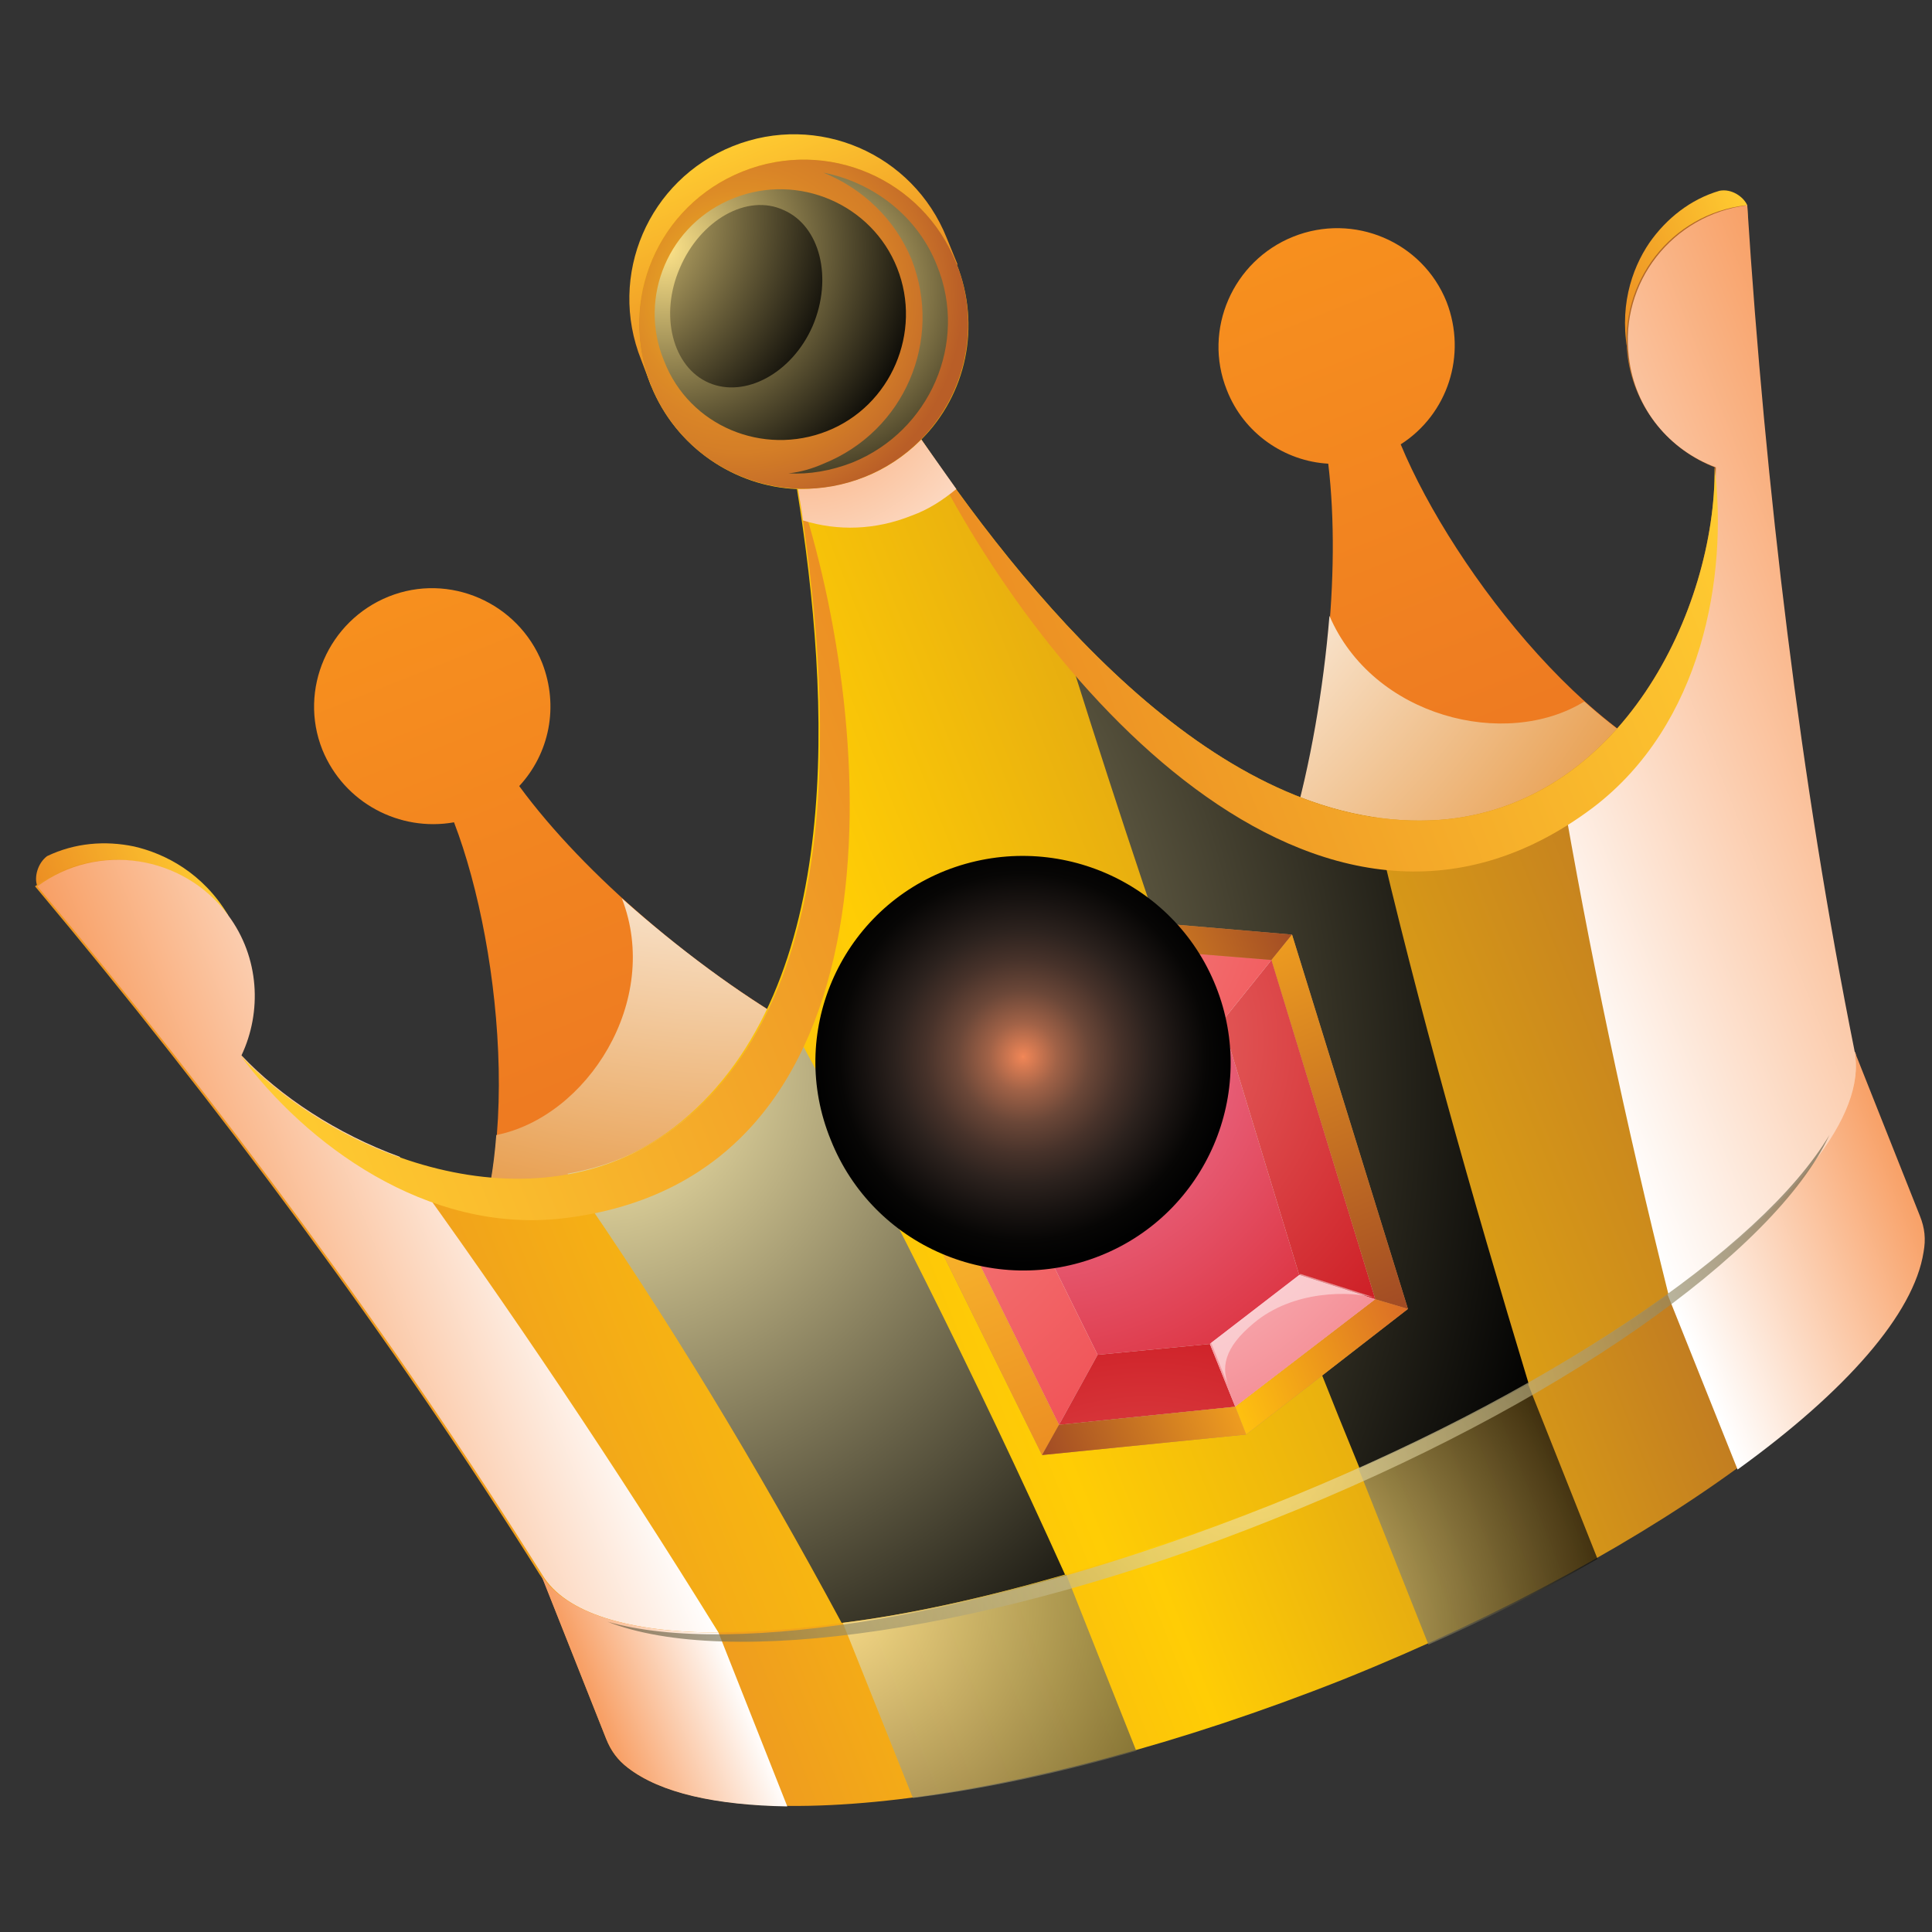 <?xml version="1.0" encoding="utf-8"?>
<!-- Generator: Adobe Illustrator 24.1.0, SVG Export Plug-In . SVG Version: 6.00 Build 0)  -->
<svg version="1.1" id="Layer_1" xmlns="http://www.w3.org/2000/svg" xmlns:xlink="http://www.w3.org/1999/xlink" x="0px" y="0px"
	 viewBox="0 0 16 16" style="enable-background:new 0 0 16 16;" xml:space="preserve">
<rect x="0" y="0" width="16" height="16" fill="#333333" stroke="none"/>
<style type="text/css">
	.st0{fill-rule:evenodd;clip-rule:evenodd;fill:url(#SVGID_1_);}
	.st1{fill-rule:evenodd;clip-rule:evenodd;fill:url(#SVGID_2_);}
	.st2{fill-rule:evenodd;clip-rule:evenodd;fill:url(#SVGID_3_);}
	.st3{fill-rule:evenodd;clip-rule:evenodd;fill:url(#SVGID_4_);}
	.st4{fill-rule:evenodd;clip-rule:evenodd;fill:url(#SVGID_5_);}
	.st5{fill-rule:evenodd;clip-rule:evenodd;fill:url(#SVGID_6_);}
	.st6{fill-rule:evenodd;clip-rule:evenodd;fill:url(#SVGID_7_);}
	.st7{fill-rule:evenodd;clip-rule:evenodd;fill:url(#SVGID_8_);}
	.st8{fill-rule:evenodd;clip-rule:evenodd;fill:url(#SVGID_9_);}
	.st9{fill-rule:evenodd;clip-rule:evenodd;fill:url(#SVGID_10_);}
	.st10{fill-rule:evenodd;clip-rule:evenodd;fill:url(#SVGID_11_);}
	.st11{fill-rule:evenodd;clip-rule:evenodd;fill:url(#SVGID_12_);}
	.st12{fill-rule:evenodd;clip-rule:evenodd;fill:url(#SVGID_13_);}
	.st13{fill-rule:evenodd;clip-rule:evenodd;fill:url(#SVGID_14_);}
	.st14{opacity:0.75;fill-rule:evenodd;clip-rule:evenodd;fill:url(#SVGID_15_);}
	.st15{opacity:0.75;fill-rule:evenodd;clip-rule:evenodd;fill:url(#SVGID_16_);}
	.st16{fill-rule:evenodd;clip-rule:evenodd;fill:url(#SVGID_17_);}
	.st17{opacity:0.65;fill-rule:evenodd;clip-rule:evenodd;fill:url(#SVGID_18_);}
	.st18{fill-rule:evenodd;clip-rule:evenodd;fill:url(#SVGID_19_);}
	.st19{fill-rule:evenodd;clip-rule:evenodd;fill:#BE8955;}
	.st20{fill-rule:evenodd;clip-rule:evenodd;fill:#E6E6E5;}
	.st21{fill-rule:evenodd;clip-rule:evenodd;fill:url(#SVGID_20_);}
	.st22{fill-rule:evenodd;clip-rule:evenodd;fill:url(#SVGID_21_);}
	.st23{fill-rule:evenodd;clip-rule:evenodd;fill:url(#SVGID_22_);}
	.st24{fill-rule:evenodd;clip-rule:evenodd;fill:url(#SVGID_23_);}
	.st25{fill-rule:evenodd;clip-rule:evenodd;fill:url(#SVGID_24_);}
	.st26{fill-rule:evenodd;clip-rule:evenodd;fill:url(#SVGID_25_);}
	.st27{fill-rule:evenodd;clip-rule:evenodd;fill:url(#SVGID_26_);}
	.st28{opacity:0.65;fill-rule:evenodd;clip-rule:evenodd;fill:#FFFFFF;}
	.st29{opacity:0.45;fill-rule:evenodd;clip-rule:evenodd;fill:#FFFFFF;}
	.st30{fill-rule:evenodd;clip-rule:evenodd;fill:url(#SVGID_27_);}
	.st31{fill-rule:evenodd;clip-rule:evenodd;fill:url(#SVGID_28_);}
	.st32{fill-rule:evenodd;clip-rule:evenodd;fill:url(#SVGID_29_);}
	.st33{fill-rule:evenodd;clip-rule:evenodd;fill:url(#SVGID_30_);}
	.st34{fill-rule:evenodd;clip-rule:evenodd;fill:url(#SVGID_31_);}
	.st35{fill-rule:evenodd;clip-rule:evenodd;fill:url(#SVGID_32_);}
	.st36{opacity:0.7;fill-rule:evenodd;clip-rule:evenodd;fill:#FFFCE5;}
	.st37{fill-rule:evenodd;clip-rule:evenodd;fill:url(#SVGID_33_);}
	.st38{fill-rule:evenodd;clip-rule:evenodd;fill:url(#SVGID_34_);}
	.st39{fill-rule:evenodd;clip-rule:evenodd;fill:url(#SVGID_35_);}
	.st40{fill-rule:evenodd;clip-rule:evenodd;fill:url(#SVGID_36_);}
	.st41{fill-rule:evenodd;clip-rule:evenodd;fill:url(#SVGID_37_);}
</style>
<g>
	<g>
		
			<linearGradient id="SVGID_1_" gradientUnits="userSpaceOnUse" x1="320.045" y1="250.216" x2="320.045" y2="242.429" gradientTransform="matrix(0.929 -0.37 0.37 0.929 -380.057 -103.409)">
			<stop  offset="0" style="stop-color:#E76B24"/>
			<stop  offset="1" style="stop-color:#F7901E"/>
		</linearGradient>
		<path class="st0" d="M10.71,1.96c-0.5,0.2-0.75,0.77-0.55,1.27C10.3,3.59,10.64,3.82,11,3.84c0.11,0.92-0.03,2.12-0.3,3.02
			c-0.27,0.93-0.88,1.58-1.63,1.88C8.32,9.04,7.43,8.98,6.59,8.5C5.78,8.03,4.85,7.26,4.3,6.51c0.25-0.27,0.33-0.66,0.19-1.02
			c-0.2-0.5-0.77-0.75-1.27-0.55c-0.5,0.2-0.75,0.77-0.55,1.27c0.18,0.44,0.64,0.68,1.09,0.6c0.41,1.07,0.6,3.06-0.07,3.94
			l1.37,1.83l4.78-1.9l4.78-1.9L14.36,6.5c-1.09-0.18-2.32-1.76-2.76-2.82c0.39-0.25,0.55-0.74,0.38-1.18
			C11.78,2,11.21,1.76,10.71,1.96L10.71,1.96z"/>
		
			<radialGradient id="SVGID_2_" cx="320.083" cy="240.56" r="9.448" gradientTransform="matrix(0.929 -0.37 0.37 0.929 -380.057 -103.409)" gradientUnits="userSpaceOnUse">
			<stop  offset="0.515" style="stop-color:#FFFFFF"/>
			<stop  offset="0.637" style="stop-color:#F7DDC1"/>
			<stop  offset="0.918" style="stop-color:#E79A47"/>
			<stop  offset="1" style="stop-color:#E28925"/>
		</radialGradient>
		<path class="st1" d="M13.12,5.81c-0.65,0.4-1.75,0.13-2.11-0.71c-0.05,0.61-0.16,1.24-0.31,1.76c-0.27,0.93-0.88,1.58-1.63,1.88
			C8.32,9.04,7.43,8.98,6.59,8.5C6.12,8.23,5.61,7.85,5.15,7.44C5.48,8.29,4.86,9.25,4.11,9.4c-0.04,0.53-0.17,1.02-0.42,1.35
			l1.37,1.83l4.78-1.9l4.78-1.9L14.36,6.5C13.95,6.43,13.52,6.17,13.12,5.81L13.12,5.81z"/>
		
			<linearGradient id="SVGID_3_" gradientUnits="userSpaceOnUse" x1="312.423" y1="244.009" x2="313.801" y2="244.009" gradientTransform="matrix(0.929 -0.37 0.37 0.929 -380.057 -103.409)">
			<stop  offset="0" style="stop-color:#EC8F23"/>
			<stop  offset="1" style="stop-color:#FFCC31"/>
		</linearGradient>
		<path class="st2" d="M0.31,7.34c-0.03-0.07,0-0.19,0.08-0.25c0.23-0.11,0.48-0.13,0.72-0.08c0.26,0.06,0.57,0.22,0.78,0.57
			l-0.84,0.6L0.31,7.34L0.31,7.34z"/>
		
			<linearGradient id="SVGID_4_" gradientUnits="userSpaceOnUse" x1="320.045" y1="241.611" x2="320.045" y2="240.017" gradientTransform="matrix(0.929 -0.37 0.37 0.929 -380.057 -103.409)">
			<stop  offset="0" style="stop-color:#EC8F23"/>
			<stop  offset="1" style="stop-color:#FFCC31"/>
		</linearGradient>
		<path class="st3" d="M6.07,1.21c-0.7,0.28-1.04,1.07-0.76,1.77l0.08,0.21l1.27-0.5l1.27-0.5L7.84,1.97
			C7.56,1.27,6.77,0.93,6.07,1.21L6.07,1.21z"/>
		
			<linearGradient id="SVGID_5_" gradientUnits="userSpaceOnUse" x1="326.289" y1="244.009" x2="327.668" y2="244.009" gradientTransform="matrix(0.929 -0.37 0.37 0.929 -380.057 -103.409)">
			<stop  offset="0" style="stop-color:#EC8F23"/>
			<stop  offset="1" style="stop-color:#FFCC31"/>
		</linearGradient>
		<path class="st4" d="M14.47,1.7c-0.03-0.07-0.13-0.14-0.23-0.12C14,1.65,13.8,1.81,13.66,2.01c-0.15,0.22-0.26,0.55-0.17,0.95
			l1.02-0.14L14.47,1.7L14.47,1.7z"/>
		
			<linearGradient id="SVGID_6_" gradientUnits="userSpaceOnUse" x1="314.193" y1="251.963" x2="325.898" y2="251.963" gradientTransform="matrix(0.929 -0.37 0.37 0.929 -380.057 -103.409)">
			<stop  offset="0.052" style="stop-color:#ED9622"/>
			<stop  offset="0.403" style="stop-color:#FFCD05"/>
			<stop  offset="0.926" style="stop-color:#B26828"/>
		</linearGradient>
		<path class="st5" d="M15.28,8.53l0.61,1.54c0.04,0.1,0.05,0.2,0.03,0.3c-0.16,0.97-2.11,2.46-4.8,3.54
			c-2.7,1.07-5.14,1.33-5.92,0.73c-0.09-0.07-0.14-0.14-0.18-0.24l-0.61-1.54C5.77,14.72,15.57,10.82,15.28,8.53L15.28,8.53z"/>
		
			<linearGradient id="SVGID_7_" gradientUnits="userSpaceOnUse" x1="312.423" y1="246.185" x2="327.668" y2="246.185" gradientTransform="matrix(0.929 -0.37 0.37 0.929 -380.057 -103.409)">
			<stop  offset="0.052" style="stop-color:#ED9622"/>
			<stop  offset="0.403" style="stop-color:#FFCD05"/>
			<stop  offset="0.926" style="stop-color:#B26828"/>
		</linearGradient>
		<path class="st6" d="M6.15,1.42c0.7-0.28,1.49,0.06,1.77,0.76C8.13,2.7,8,3.27,7.63,3.64c0.99,1.46,2.54,3.27,4.29,3.15
			c1.5-0.11,2.29-1.74,2.28-2.92c-0.38-0.15-0.66-0.49-0.72-0.91c-0.08-0.62,0.36-1.19,0.98-1.26c0.14,2.35,0.44,4.78,0.89,7.01
			c0.19,0.95-1.91,2.59-4.81,3.74c-2.9,1.15-5.55,1.41-6.07,0.59c-1.21-1.93-2.67-3.9-4.18-5.7c0.5-0.37,1.21-0.26,1.58,0.24
			c0.25,0.35,0.28,0.79,0.11,1.16c0.8,0.86,2.5,1.51,3.66,0.55c1.36-1.12,1.24-3.5,0.96-5.24C6.09,4.03,5.6,3.71,5.39,3.19
			C5.11,2.49,5.45,1.7,6.15,1.42L6.15,1.42z"/>
		
			<linearGradient id="SVGID_8_" gradientUnits="userSpaceOnUse" x1="312.423" y1="247.478" x2="315.378" y2="247.478" gradientTransform="matrix(0.929 -0.37 0.37 0.929 -380.057 -103.409)">
			<stop  offset="1.100000e-07" style="stop-color:#F8A066"/>
			<stop  offset="1" style="stop-color:#FFFFFF"/>
		</linearGradient>
		<path class="st7" d="M5.95,13.52c-0.86-1.39-1.74-2.7-2.64-3.94c-0.52-0.19-0.99-0.5-1.31-0.84c0.17-0.36,0.15-0.81-0.11-1.16
			c-0.37-0.5-1.08-0.61-1.58-0.24c1.51,1.8,2.97,3.77,4.18,5.7C4.68,13.36,5.21,13.52,5.95,13.52L5.95,13.52z"/>
		
			<linearGradient id="SVGID_9_" gradientUnits="userSpaceOnUse" x1="323.721" y1="247.634" x2="327.668" y2="247.634" gradientTransform="matrix(0.929 -0.37 0.37 0.929 -380.057 -103.409)">
			<stop  offset="1.100000e-07" style="stop-color:#FFFFFF"/>
			<stop  offset="1" style="stop-color:#F8A066"/>
		</linearGradient>
		<path class="st8" d="M12.92,6.46c0.24,1.41,0.54,2.83,0.9,4.27c1.02-0.73,1.61-1.45,1.55-1.97c0,0,0,0,0-0.01
			c0-0.01,0-0.03-0.01-0.04c-0.45-2.24-0.74-4.67-0.89-7.01l0,0c-0.62,0.08-1.06,0.64-0.98,1.26c0.05,0.43,0.34,0.77,0.72,0.91
			C14.21,4.76,13.77,5.9,12.92,6.46L12.92,6.46z"/>
		
			<radialGradient id="SVGID_10_" cx="316.154" cy="246.803" r="6.413" gradientTransform="matrix(0.929 -0.37 0.37 0.929 -380.057 -103.409)" gradientUnits="userSpaceOnUse">
			<stop  offset="0" style="stop-color:#FFF0B1"/>
			<stop  offset="1" style="stop-color:#010101"/>
		</radialGradient>
		<path class="st9" d="M8.82,13.04C8.08,11.4,7.28,9.8,6.42,8.24C6.24,8.65,6,9.01,5.65,9.29C5.36,9.53,5.04,9.66,4.7,9.72
			c0.83,1.19,1.58,2.44,2.27,3.72C7.54,13.37,8.16,13.23,8.82,13.04L8.82,13.04z"/>
		
			<radialGradient id="SVGID_11_" cx="314.402" cy="246.291" r="9.88" gradientTransform="matrix(0.929 -0.37 0.37 0.929 -380.057 -103.409)" gradientUnits="userSpaceOnUse">
			<stop  offset="0" style="stop-color:#FFF0B1"/>
			<stop  offset="1" style="stop-color:#010101"/>
		</radialGradient>
		<path class="st10" d="M8.75,5.09c0.74,2.39,1.56,4.76,2.51,7.07c0.5-0.22,0.97-0.46,1.4-0.7c-0.47-1.55-0.91-3.1-1.28-4.69
			C10.4,6.62,9.5,5.92,8.75,5.09L8.75,5.09z"/>
		
			<linearGradient id="SVGID_12_" gradientUnits="userSpaceOnUse" x1="320.594" y1="245.355" x2="326.616" y2="245.355" gradientTransform="matrix(0.929 -0.37 0.37 0.929 -380.057 -103.409)">
			<stop  offset="0" style="stop-color:#EC8F23"/>
			<stop  offset="1" style="stop-color:#FFCC31"/>
		</linearGradient>
		<path class="st11" d="M11.92,6.79c1.5-0.11,2.29-1.74,2.28-2.92c0.11,0.9-0.1,2.13-1.01,2.82C10.91,8.4,8.54,5.57,7.63,3.64
			C8.62,5.1,10.17,6.91,11.92,6.79L11.92,6.79z"/>
		
			<linearGradient id="SVGID_13_" gradientUnits="userSpaceOnUse" x1="313.475" y1="245.355" x2="319.496" y2="245.355" gradientTransform="matrix(0.929 -0.37 0.37 0.929 -380.057 -103.409)">
			<stop  offset="0" style="stop-color:#FFCC31"/>
			<stop  offset="1" style="stop-color:#EC8F23"/>
		</linearGradient>
		<path class="st12" d="M5.65,9.29C4.49,10.24,2.8,9.6,1.99,8.74c0.54,0.73,1.54,1.48,2.67,1.35C7.5,9.76,7.28,6.07,6.61,4.05
			C6.89,5.79,7.02,8.17,5.65,9.29L5.65,9.29z"/>
		
			<linearGradient id="SVGID_14_" gradientUnits="userSpaceOnUse" x1="314.193" y1="251.695" x2="315.378" y2="251.695" gradientTransform="matrix(0.929 -0.37 0.37 0.929 -380.057 -103.409)">
			<stop  offset="1.100000e-07" style="stop-color:#F8A066"/>
			<stop  offset="1" style="stop-color:#FFFFFF"/>
		</linearGradient>
		<path class="st13" d="M6.52,14.96l-0.57-1.44c-0.74,0-1.27-0.16-1.47-0.48l0.54,1.36c0.04,0.1,0.1,0.18,0.18,0.24
			C5.47,14.85,5.93,14.95,6.52,14.96L6.52,14.96z"/>
		
			<radialGradient id="SVGID_15_" cx="316.29" cy="251.542" r="4.598" gradientTransform="matrix(0.929 -0.37 0.37 0.929 -380.057 -103.409)" gradientUnits="userSpaceOnUse">
			<stop  offset="0" style="stop-color:#FFF0B1"/>
			<stop  offset="1" style="stop-color:#010101"/>
		</radialGradient>
		<path class="st14" d="M6.98,13.44l0.58,1.45c0.56-0.07,1.19-0.2,1.85-0.39l-0.58-1.46C8.16,13.23,7.54,13.37,6.98,13.44
			L6.98,13.44z"/>
		
			<radialGradient id="SVGID_16_" cx="319.274" cy="252.994" r="3.36" gradientTransform="matrix(0.929 -0.37 0.37 0.929 -380.057 -103.409)" gradientUnits="userSpaceOnUse">
			<stop  offset="0" style="stop-color:#FFF0B1"/>
			<stop  offset="1" style="stop-color:#010101"/>
		</radialGradient>
		<path class="st15" d="M11.25,12.16l0.58,1.46c0.5-0.22,0.97-0.46,1.4-0.71l-0.58-1.46C12.23,11.7,11.76,11.93,11.25,12.16
			L11.25,12.16z"/>
		
			<linearGradient id="SVGID_17_" gradientUnits="userSpaceOnUse" x1="323.721" y1="251.856" x2="325.898" y2="251.856" gradientTransform="matrix(0.929 -0.37 0.37 0.929 -380.057 -103.409)">
			<stop  offset="1.100000e-07" style="stop-color:#FFFFFF"/>
			<stop  offset="1" style="stop-color:#F8A066"/>
		</linearGradient>
		<path class="st16" d="M13.81,10.72l0.58,1.45c0.9-0.65,1.46-1.29,1.54-1.8c0.02-0.11,0.01-0.2-0.03-0.3l-0.54-1.36
			C15.46,9.24,14.86,9.97,13.81,10.72L13.81,10.72z"/>
		
			<radialGradient id="SVGID_18_" cx="320.003" cy="251.619" r="8.711" gradientTransform="matrix(0.929 -0.37 0.37 0.929 -380.057 -103.409)" gradientUnits="userSpaceOnUse">
			<stop  offset="0" style="stop-color:#FFF0B1"/>
			<stop  offset="1" style="stop-color:#010101"/>
		</radialGradient>
		<path class="st17" d="M15.15,9.4c-0.56,0.94-2.35,2.16-4.64,3.07c-2.29,0.91-4.43,1.26-5.48,0.96c0.99,0.39,3.18,0.09,5.52-0.85
			C12.89,11.65,14.7,10.37,15.15,9.4L15.15,9.4z"/>
		
			<radialGradient id="SVGID_19_" cx="319.863" cy="241.961" r="2.797" gradientTransform="matrix(0.929 -0.37 0.37 0.929 -380.057 -103.409)" gradientUnits="userSpaceOnUse">
			<stop  offset="1.100000e-07" style="stop-color:#F8A066"/>
			<stop  offset="1" style="stop-color:#FFFFFF"/>
		</radialGradient>
		<path class="st18" d="M7.16,3.95c-0.18,0.07-0.37,0.1-0.55,0.1c0.01,0.08,0.03,0.17,0.04,0.26c0.29,0.09,0.6,0.08,0.9-0.04
			c0.14-0.05,0.26-0.13,0.37-0.22c-0.1-0.14-0.19-0.27-0.29-0.41C7.5,3.77,7.34,3.88,7.16,3.95L7.16,3.95z"/>
		<polygon class="st19" points="7.19,9.13 8.6,7.56 10.7,7.74 11.66,10.84 10.32,11.88 8.63,12.05 7.19,9.13 		"/>
		<polygon class="st20" points="7.47,9.17 8.69,7.8 10.53,7.96 11.39,10.76 10.23,11.65 8.77,11.8 7.47,9.17 		"/>
		
			<radialGradient id="SVGID_20_" cx="319.599" cy="247.869" r="3.823" gradientTransform="matrix(0.929 -0.37 0.37 0.929 -380.057 -103.409)" gradientUnits="userSpaceOnUse">
			<stop  offset="0" style="stop-color:#F38AAF"/>
			<stop  offset="1" style="stop-color:#D71F27"/>
		</radialGradient>
		<polygon class="st21" points="8.12,9.26 9.09,11.22 10.02,11.13 10.76,10.56 10.12,8.46 8.92,8.36 8.12,9.26 		"/>
		
			<radialGradient id="SVGID_21_" cx="317.986" cy="248.069" r="6.327" gradientTransform="matrix(0.929 -0.37 0.37 0.929 -380.057 -103.409)" gradientUnits="userSpaceOnUse">
			<stop  offset="0" style="stop-color:#F48482"/>
			<stop  offset="1" style="stop-color:#ED1C27"/>
		</radialGradient>
		<polygon class="st22" points="8.77,11.8 9.09,11.22 8.12,9.26 7.47,9.17 8.77,11.8 		"/>
		
			<radialGradient id="SVGID_22_" cx="318.88" cy="246.376" r="2.892" gradientTransform="matrix(0.929 -0.37 0.37 0.929 -380.057 -103.409)" gradientUnits="userSpaceOnUse">
			<stop  offset="0" style="stop-color:#FDE2E2"/>
			<stop  offset="1" style="stop-color:#F48991"/>
		</radialGradient>
		<polygon class="st23" points="8.12,9.26 8.92,8.36 8.69,7.8 7.47,9.17 8.12,9.26 		"/>
		
			<radialGradient id="SVGID_23_" cx="318.593" cy="252.926" r="2.734" gradientTransform="matrix(0.929 -0.37 0.37 0.929 -380.057 -103.409)" gradientUnits="userSpaceOnUse">
			<stop  offset="0" style="stop-color:#EB716D"/>
			<stop  offset="0.271" style="stop-color:#E35253"/>
			<stop  offset="1" style="stop-color:#CE2027"/>
		</radialGradient>
		<polygon class="st24" points="10.02,11.13 9.09,11.22 8.77,11.8 10.23,11.65 10.02,11.13 		"/>
		
			<radialGradient id="SVGID_24_" cx="319.99" cy="248.028" r="3.188" gradientTransform="matrix(0.929 -0.37 0.37 0.929 -380.057 -103.409)" gradientUnits="userSpaceOnUse">
			<stop  offset="0" style="stop-color:#EB716D"/>
			<stop  offset="1" style="stop-color:#CE2027"/>
		</radialGradient>
		<polygon class="st25" points="11.39,10.76 10.76,10.56 10.12,8.46 10.53,7.95 11.39,10.76 		"/>
		
			<radialGradient id="SVGID_25_" cx="320.284" cy="246.98" r="4.814" gradientTransform="matrix(0.929 -0.37 0.37 0.929 -380.057 -103.409)" gradientUnits="userSpaceOnUse">
			<stop  offset="0" style="stop-color:#F48482"/>
			<stop  offset="1" style="stop-color:#ED1C27"/>
		</radialGradient>
		<polygon class="st26" points="10.12,8.46 8.92,8.36 8.69,7.8 10.53,7.95 10.12,8.46 		"/>
		
			<radialGradient id="SVGID_26_" cx="319.906" cy="248.434" r="3.166" gradientTransform="matrix(0.929 -0.37 0.37 0.929 -380.057 -103.409)" gradientUnits="userSpaceOnUse">
			<stop  offset="0" style="stop-color:#FDE2E2"/>
			<stop  offset="1" style="stop-color:#F48991"/>
		</radialGradient>
		<polygon class="st27" points="10.02,11.13 10.76,10.56 11.39,10.76 10.23,11.65 10.02,11.13 		"/>
		<path class="st28" d="M8.46,8.71C8.24,8.98,7.87,9.23,7.47,9.17l0.65,0.09l0.8-0.9L8.69,7.8C8.81,8.1,8.67,8.46,8.46,8.71
			L8.46,8.71z"/>
		<path class="st29" d="M10.38,10.96c0.33-0.28,0.81-0.27,1.02-0.21l-0.63-0.2l-0.74,0.57l0.12,0.3l0.04,0.09
			C10.1,11.33,10.14,11.16,10.38,10.96L10.38,10.96z"/>
		
			<linearGradient id="SVGID_27_" gradientUnits="userSpaceOnUse" x1="318.156" y1="247.395" x2="320.045" y2="247.395" gradientTransform="matrix(0.929 -0.37 0.37 0.929 -380.057 -103.409)">
			<stop  offset="0" style="stop-color:#F6D36D"/>
			<stop  offset="1" style="stop-color:#FEF6B1"/>
		</linearGradient>
		<polygon class="st30" points="7.47,9.17 8.69,7.8 8.6,7.56 7.19,9.13 7.47,9.17 		"/>
		
			<linearGradient id="SVGID_28_" gradientUnits="userSpaceOnUse" x1="318.394" y1="251.039" x2="318.394" y2="247.799" gradientTransform="matrix(0.929 -0.37 0.37 0.929 -380.057 -103.409)">
			<stop  offset="0" style="stop-color:#EC8F23"/>
			<stop  offset="1" style="stop-color:#FFCC31"/>
		</linearGradient>
		<polygon class="st31" points="8.77,11.8 7.47,9.17 7.19,9.13 8.63,12.05 8.77,11.8 		"/>
		
			<linearGradient id="SVGID_29_" gradientUnits="userSpaceOnUse" x1="318.413" y1="251.181" x2="320.045" y2="251.181" gradientTransform="matrix(0.929 -0.37 0.37 0.929 -380.057 -103.409)">
			<stop  offset="0" style="stop-color:#A24C24"/>
			<stop  offset="1" style="stop-color:#EF9D20"/>
		</linearGradient>
		<polygon class="st32" points="10.23,11.65 8.77,11.8 8.63,12.05 10.32,11.88 10.23,11.65 		"/>
		
			<linearGradient id="SVGID_30_" gradientUnits="userSpaceOnUse" x1="320.045" y1="247.395" x2="321.934" y2="247.395" gradientTransform="matrix(0.929 -0.37 0.37 0.929 -380.057 -103.409)">
			<stop  offset="0" style="stop-color:#EF9D20"/>
			<stop  offset="1" style="stop-color:#A24C24"/>
		</linearGradient>
		<polygon class="st33" points="10.53,7.95 8.69,7.8 8.6,7.56 10.7,7.74 10.53,7.95 		"/>
		
			<linearGradient id="SVGID_31_" gradientUnits="userSpaceOnUse" x1="321.696" y1="251.039" x2="321.696" y2="247.799" gradientTransform="matrix(0.929 -0.37 0.37 0.929 -380.057 -103.409)">
			<stop  offset="0" style="stop-color:#A24C24"/>
			<stop  offset="1" style="stop-color:#EF9D20"/>
		</linearGradient>
		<polygon class="st34" points="11.39,10.76 10.53,7.95 10.7,7.74 11.66,10.84 11.39,10.76 		"/>
		
			<linearGradient id="SVGID_32_" gradientUnits="userSpaceOnUse" x1="320.045" y1="251.181" x2="321.677" y2="251.181" gradientTransform="matrix(0.929 -0.37 0.37 0.929 -380.057 -103.409)">
			<stop  offset="0" style="stop-color:#FEBF10"/>
			<stop  offset="1" style="stop-color:#DA6C27"/>
		</linearGradient>
		<polygon class="st35" points="10.23,11.65 11.39,10.76 11.66,10.84 10.32,11.88 10.23,11.65 		"/>
		<path class="st36" d="M7.27,9.04c0.49-0.21,1.09-0.87,1.24-1.39L7.27,9.04L7.27,9.04z"/>
		<g>
			
				<radialGradient id="SVGID_33_" cx="319.609" cy="241.238" r="1.861" gradientTransform="matrix(0.929 -0.37 0.37 0.929 -380.057 -103.409)" gradientUnits="userSpaceOnUse">
				<stop  offset="0" style="stop-color:#FCCD16"/>
				<stop  offset="0.031" style="stop-color:#F9C819"/>
				<stop  offset="0.28" style="stop-color:#E7A224"/>
				<stop  offset="0.471" style="stop-color:#DD8C26"/>
				<stop  offset="0.58" style="stop-color:#D98427"/>
				<stop  offset="0.699" style="stop-color:#D47E27"/>
				<stop  offset="0.861" style="stop-color:#C76F28"/>
				<stop  offset="1" style="stop-color:#B95E27"/>
			</radialGradient>
			<path class="st37" d="M6.15,1.42c0.7-0.28,1.49,0.06,1.77,0.76c0.28,0.7-0.06,1.49-0.76,1.77S5.67,3.89,5.39,3.19
				C5.11,2.49,5.45,1.7,6.15,1.42L6.15,1.42z"/>
			
				<radialGradient id="SVGID_34_" cx="319.184" cy="240.649" r="2.265" gradientTransform="matrix(0.929 -0.37 0.37 0.929 -380.057 -103.409)" gradientUnits="userSpaceOnUse">
				<stop  offset="0" style="stop-color:#FEE48A"/>
				<stop  offset="1" style="stop-color:#010101"/>
			</radialGradient>
			<path class="st38" d="M6.08,1.64c0.53-0.21,1.14,0.05,1.35,0.58c0.21,0.53-0.05,1.14-0.58,1.35S5.71,3.53,5.5,2.99
				C5.28,2.46,5.54,1.85,6.08,1.64L6.08,1.64z"/>
			
				<radialGradient id="SVGID_35_" cx="318.705" cy="240.182" r="2.236" gradientTransform="matrix(0.929 -0.37 0.37 0.929 -380.057 -103.409)" gradientUnits="userSpaceOnUse">
				<stop  offset="0" style="stop-color:#FEE48A"/>
				<stop  offset="1" style="stop-color:#010101"/>
			</radialGradient>
			<path class="st39" d="M5.63,2.22C5.8,1.82,6.19,1.6,6.49,1.74c0.3,0.13,0.41,0.56,0.24,0.96C6.56,3.09,6.17,3.3,5.87,3.17
				C5.57,3.04,5.46,2.61,5.63,2.22L5.63,2.22z"/>
			
				<radialGradient id="SVGID_36_" cx="320.12" cy="241.376" r="2.147" gradientTransform="matrix(0.929 -0.37 0.37 0.929 -380.057 -103.409)" gradientUnits="userSpaceOnUse">
				<stop  offset="0" style="stop-color:#FEE48A"/>
				<stop  offset="1" style="stop-color:#010101"/>
			</radialGradient>
			<path class="st40" d="M6.82,1.43C7.23,1.51,7.6,1.79,7.76,2.2c0.26,0.64-0.06,1.37-0.7,1.63C6.88,3.9,6.7,3.93,6.53,3.92
				c0.1-0.01,0.2-0.04,0.29-0.08c0.67-0.27,0.99-1.02,0.73-1.69C7.41,1.81,7.14,1.56,6.82,1.43L6.82,1.43z"/>
		</g>
	</g>
	
		<radialGradient id="SVGID_37_" cx="319.465" cy="247.965" r="1.718" gradientTransform="matrix(0.929 -0.37 0.37 0.929 -380.057 -103.409)" gradientUnits="userSpaceOnUse">
		<stop  offset="7.000000e-08" style="stop-color:#F58857"/>
		<stop  offset="9.433577e-03" style="stop-color:#EC8456"/>
		<stop  offset="0.164" style="stop-color:#A16247"/>
		<stop  offset="0.318" style="stop-color:#6B4738"/>
		<stop  offset="0.469" style="stop-color:#47322A"/>
		<stop  offset="0.614" style="stop-color:#2C221E"/>
		<stop  offset="0.754" style="stop-color:#181311"/>
		<stop  offset="0.886" style="stop-color:#070605"/>
		<stop  offset="1" style="stop-color:#010101"/>
	</radialGradient>
	<path class="st41" d="M10.07,8.17c0.35,0.88-0.08,1.88-0.96,2.23c-0.88,0.35-1.88-0.08-2.23-0.96C6.52,8.56,6.95,7.56,7.83,7.21
		C8.72,6.86,9.72,7.29,10.07,8.17z"/>
</g>
</svg>
